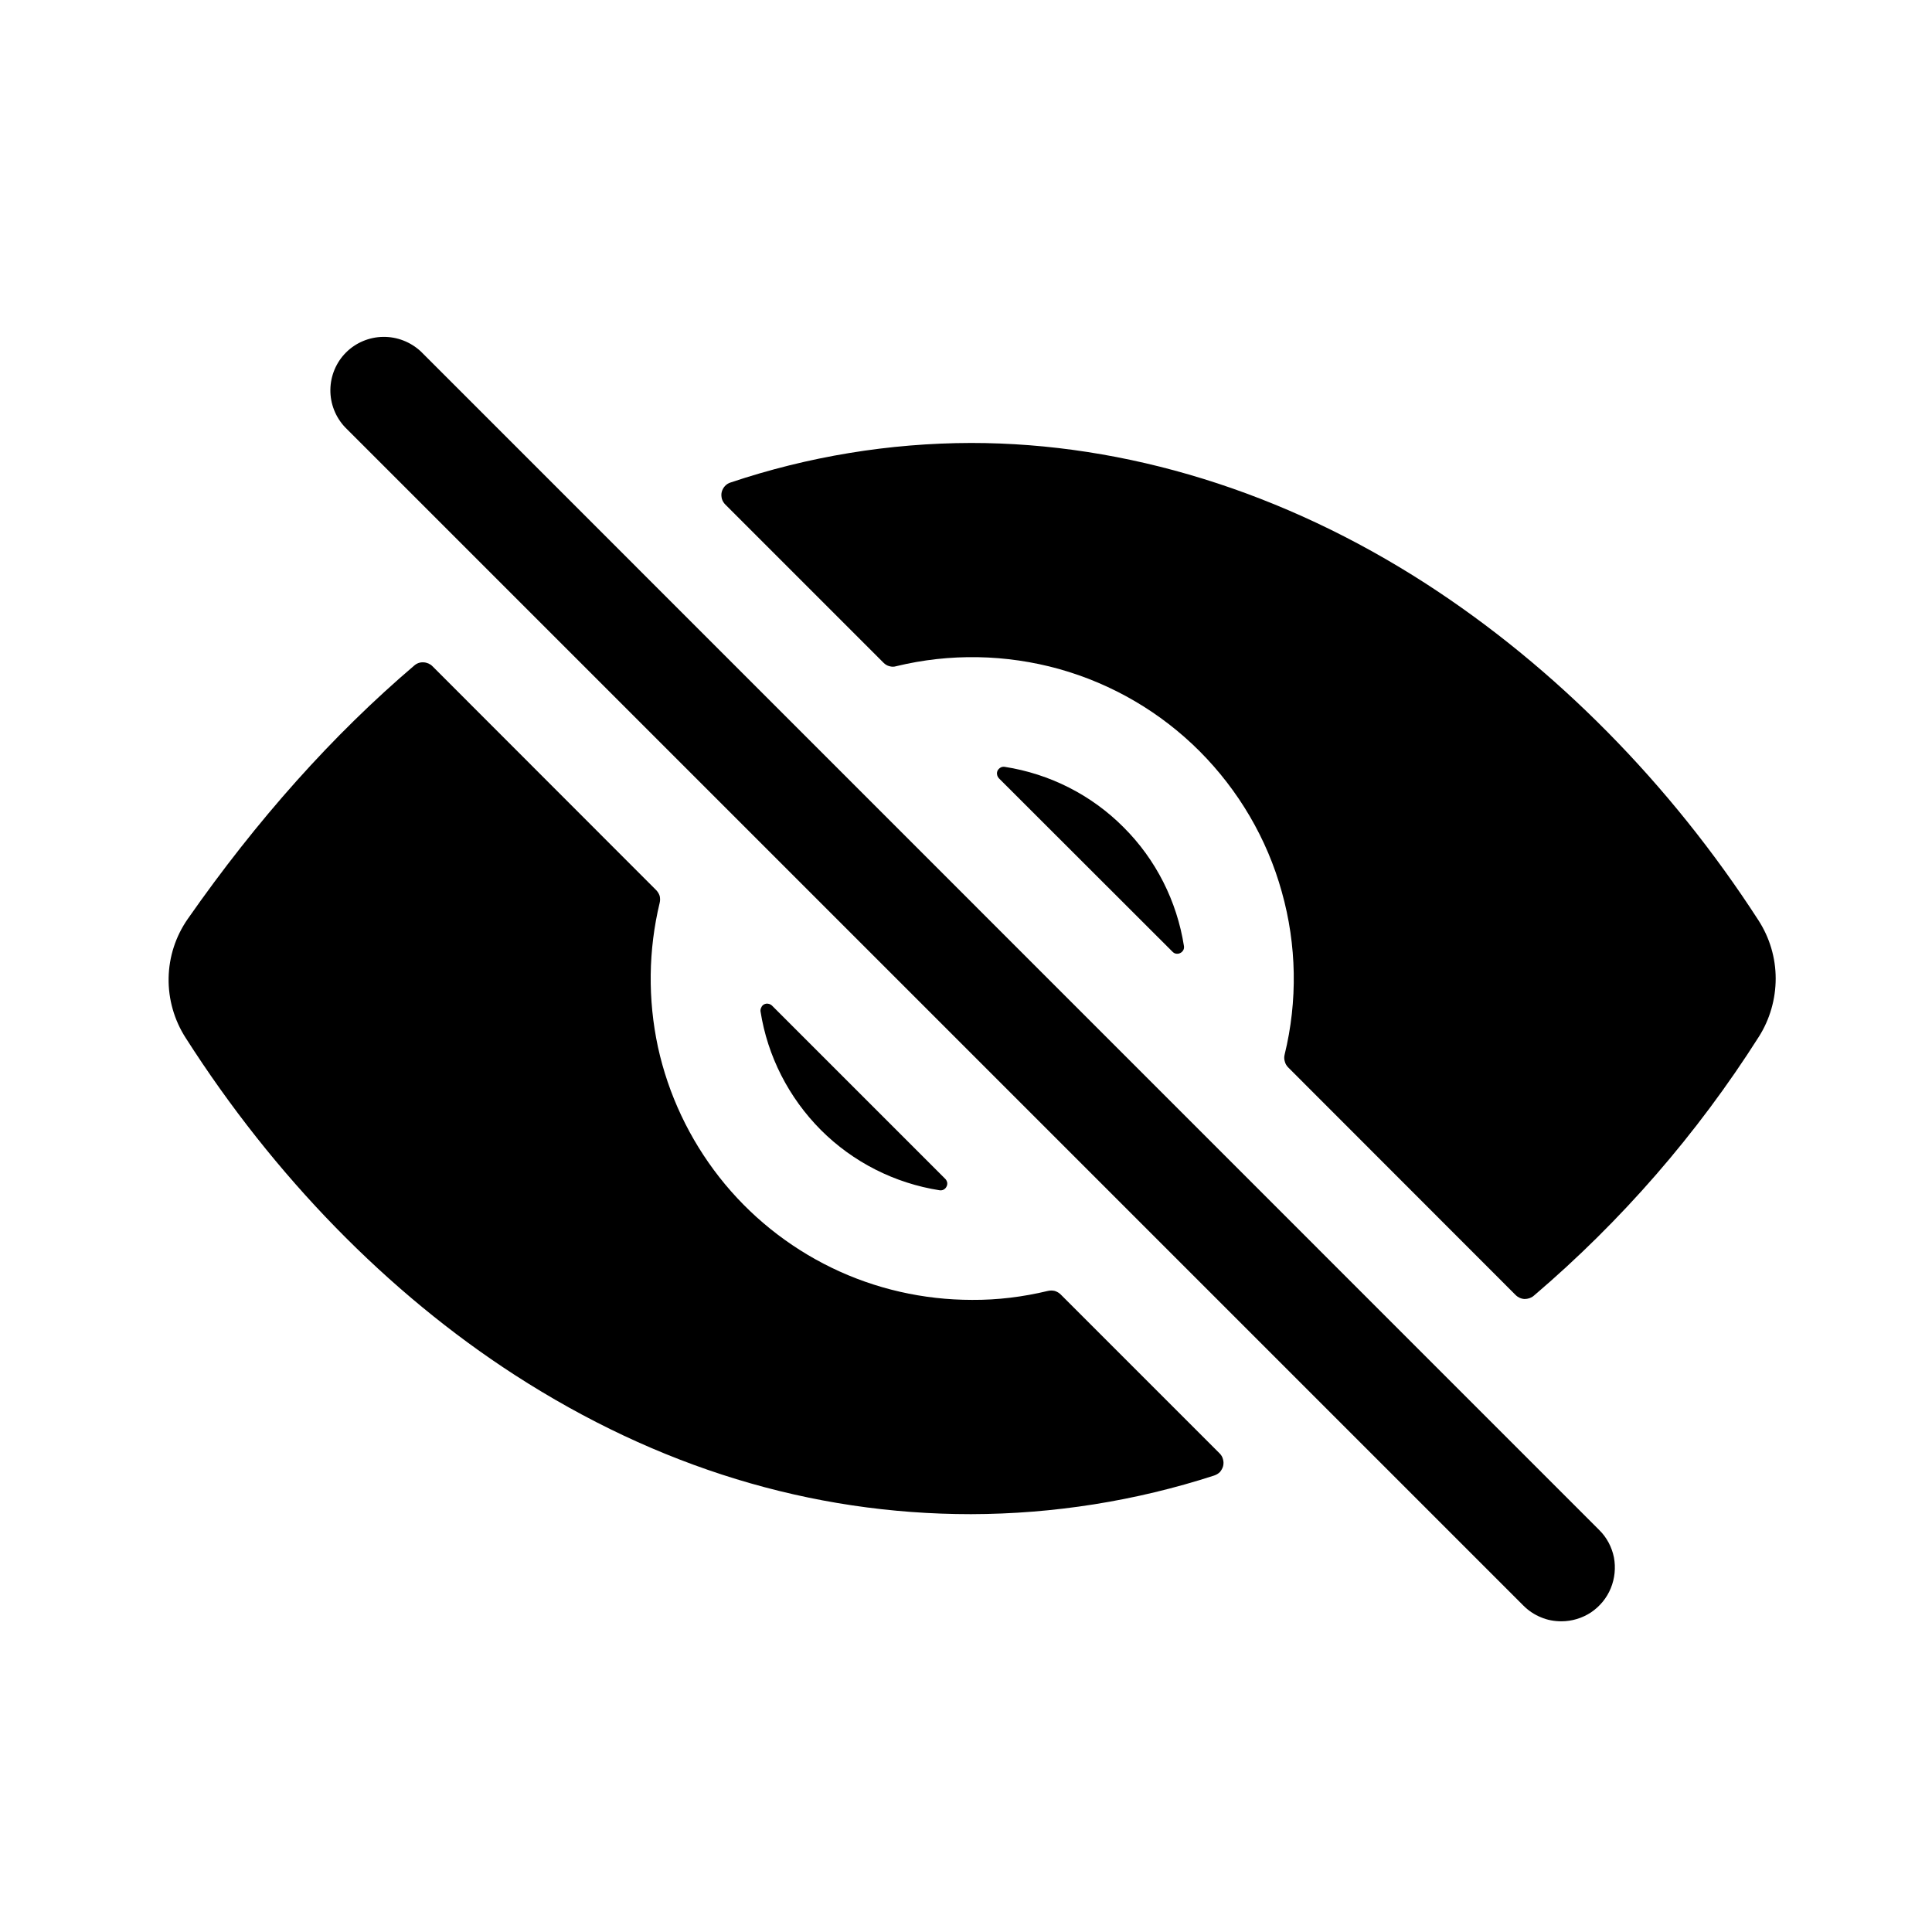 <svg width="11" height="11" viewBox="0 0 11 11" fill="none" xmlns="http://www.w3.org/2000/svg">
<g clip-path="url(#clip0_201_10509)">
<path d="M8.89 9.231C8.85 9.231 8.81 9.224 8.773 9.208C8.736 9.193 8.702 9.17 8.674 9.142L1.965 2.433C1.91 2.375 1.88 2.298 1.881 2.219C1.882 2.139 1.914 2.063 1.97 2.007C2.026 1.951 2.102 1.919 2.182 1.918C2.261 1.917 2.338 1.947 2.396 2.001L9.105 8.711C9.148 8.753 9.177 8.808 9.189 8.867C9.2 8.926 9.194 8.987 9.171 9.043C9.148 9.099 9.109 9.146 9.059 9.18C9.009 9.213 8.95 9.231 8.89 9.231Z" fill="black"/>
<path d="M5.382 6.712L4.395 5.725C4.389 5.72 4.382 5.716 4.374 5.715C4.366 5.713 4.358 5.715 4.351 5.718C4.344 5.722 4.338 5.727 4.335 5.735C4.331 5.742 4.329 5.75 4.33 5.758C4.37 6.014 4.491 6.25 4.674 6.434C4.857 6.617 5.094 6.737 5.35 6.777C5.358 6.778 5.366 6.777 5.373 6.773C5.38 6.769 5.386 6.763 5.389 6.756C5.393 6.749 5.394 6.741 5.393 6.733C5.391 6.725 5.388 6.718 5.382 6.712Z" fill="black"/>
<path d="M5.687 4.431L6.676 5.419C6.682 5.425 6.689 5.429 6.697 5.43C6.705 5.431 6.713 5.43 6.72 5.426C6.727 5.423 6.733 5.417 6.737 5.41C6.741 5.403 6.742 5.395 6.741 5.387C6.701 5.131 6.581 4.893 6.397 4.71C6.214 4.526 5.977 4.406 5.72 4.366C5.712 4.365 5.704 4.366 5.697 4.37C5.69 4.374 5.684 4.38 5.68 4.387C5.677 4.394 5.675 4.402 5.677 4.41C5.678 4.418 5.682 4.425 5.687 4.431Z" fill="black"/>
<path d="M10.014 5.903C10.077 5.804 10.11 5.688 10.11 5.571C10.11 5.454 10.076 5.339 10.012 5.24C9.508 4.46 8.853 3.798 8.12 3.324C7.307 2.799 6.411 2.522 5.529 2.522C5.063 2.523 4.601 2.599 4.16 2.747C4.147 2.751 4.136 2.758 4.127 2.768C4.119 2.777 4.112 2.789 4.109 2.802C4.106 2.814 4.107 2.827 4.11 2.84C4.114 2.853 4.121 2.864 4.13 2.873L5.03 3.773C5.04 3.783 5.051 3.79 5.064 3.793C5.077 3.797 5.09 3.797 5.103 3.793C5.408 3.719 5.728 3.725 6.03 3.809C6.333 3.894 6.608 4.055 6.83 4.277C7.052 4.5 7.214 4.775 7.298 5.078C7.383 5.38 7.389 5.699 7.314 6.005C7.311 6.017 7.311 6.031 7.315 6.043C7.318 6.056 7.325 6.068 7.334 6.077L8.629 7.373C8.643 7.387 8.661 7.395 8.68 7.396C8.699 7.396 8.718 7.39 8.732 7.378C9.231 6.953 9.663 6.456 10.014 5.903Z" fill="black"/>
<path d="M5.535 7.401C5.258 7.401 4.984 7.339 4.735 7.218C4.486 7.097 4.267 6.921 4.096 6.703C3.925 6.485 3.805 6.231 3.746 5.961C3.688 5.69 3.691 5.41 3.756 5.14C3.759 5.128 3.759 5.114 3.756 5.101C3.752 5.089 3.745 5.077 3.736 5.068L2.462 3.793C2.449 3.78 2.431 3.772 2.411 3.771C2.392 3.77 2.374 3.776 2.359 3.789C1.894 4.185 1.463 4.668 1.069 5.232C1 5.331 0.962 5.448 0.96 5.569C0.958 5.689 0.992 5.808 1.057 5.909C1.56 6.697 2.208 7.361 2.93 7.828C3.744 8.354 4.618 8.621 5.528 8.621C5.999 8.62 6.466 8.546 6.913 8.401C6.925 8.397 6.937 8.39 6.946 8.381C6.954 8.371 6.961 8.359 6.964 8.347C6.967 8.334 6.967 8.321 6.963 8.308C6.96 8.295 6.953 8.284 6.944 8.275L6.039 7.37C6.03 7.361 6.018 7.354 6.005 7.35C5.992 7.347 5.979 7.347 5.966 7.35C5.825 7.384 5.68 7.402 5.535 7.401Z" fill="black"/>
</g>
<defs>
<clipPath id="clip0_201_10509">
<rect width="9.759" height="9.759" fill="white" transform="translate(0.655 0.692)"/>
</clipPath>
</defs>
</svg>
